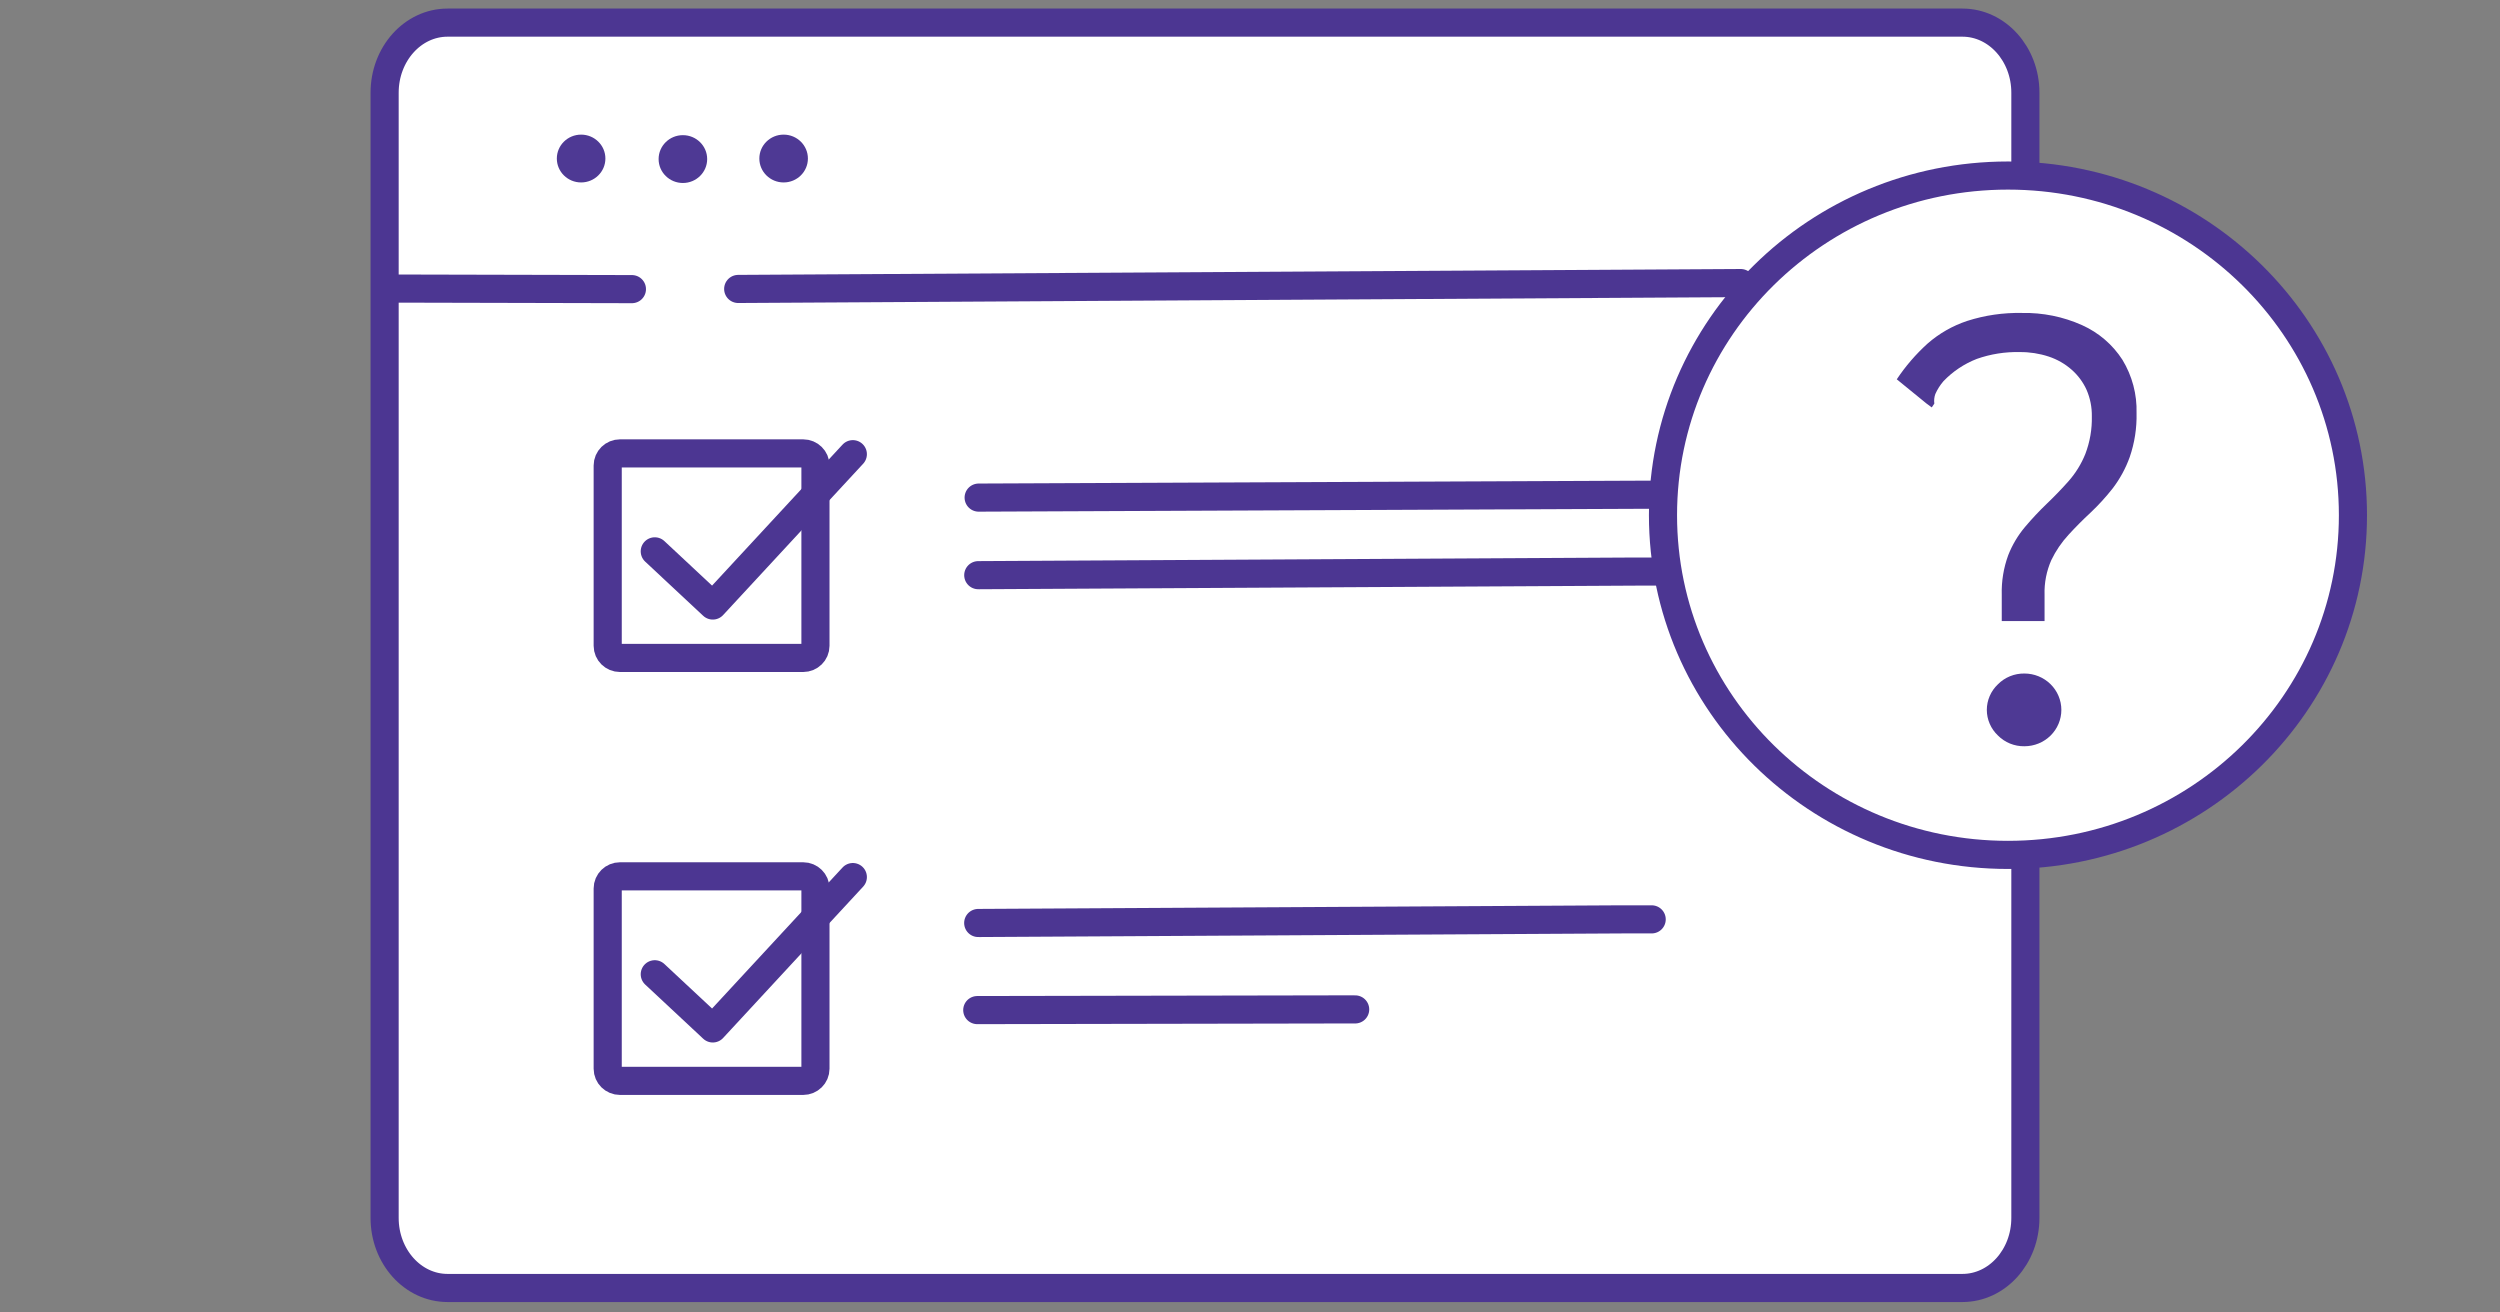 <svg width="221" height="116" viewBox="0 0 221 116" fill="none" xmlns="http://www.w3.org/2000/svg">
<rect x="0" y="0" width="221" height="116" fill="#808080" stroke="none"/>
<path d="M179.044 75.573V107.666C179.044 111.086 176.551 113.857 173.48 113.857H39.564C36.493 113.857 34 111.086 34 107.666V8.194C34 4.774 36.493 2 39.564 2H173.48C176.551 2 179.044 4.774 179.044 8.194V15.065" fill="white"/>
<path d="M179.044 75.573V107.666C179.044 111.086 176.551 113.857 173.48 113.857H39.564C36.493 113.857 34 111.086 34 107.666V8.194C34 4.774 36.493 2 39.564 2H173.48C176.551 2 179.044 4.774 179.044 8.194V15.065" stroke="#4C3692" stroke-width="2.486" stroke-linecap="round" stroke-linejoin="round"/>
<path d="M34.335 25.508L55.596 25.559H55.862" fill="white"/>
<path d="M34.335 25.508L55.596 25.559H55.862" stroke="#4C3692" stroke-width="2.486" stroke-miterlimit="11.34" stroke-linecap="round"/>
<path d="M65.256 25.543L153.88 25.023" stroke="#4C3692" stroke-width="2.486" stroke-miterlimit="11.34" stroke-linecap="round"/>
<path d="M51.37 16.128C52.556 16.128 53.517 15.181 53.517 14.014C53.517 12.847 52.556 11.901 51.37 11.901C50.185 11.901 49.224 12.847 49.224 14.014C49.224 15.181 50.185 16.128 51.37 16.128Z" fill="#4E3994"/>
<path d="M60.367 16.176C61.553 16.176 62.514 15.229 62.514 14.062C62.514 12.895 61.553 11.948 60.367 11.948C59.182 11.948 58.221 12.895 58.221 14.062C58.221 15.229 59.182 16.176 60.367 16.176Z" fill="#4E3994"/>
<path d="M69.272 16.128C70.458 16.128 71.419 15.181 71.419 14.014C71.419 12.847 70.458 11.901 69.272 11.901C68.087 11.901 67.126 12.847 67.126 14.014C67.126 15.181 68.087 16.128 69.272 16.128Z" fill="#4E3994"/>
<path d="M70.997 40.08H54.81C54.209 40.08 53.721 40.56 53.721 41.152V57.09C53.721 57.683 54.209 58.163 54.81 58.163H70.997C71.599 58.163 72.086 57.683 72.086 57.09V41.152C72.086 40.56 71.599 40.08 70.997 40.08Z" stroke="#4C3692" stroke-width="2.486" stroke-linecap="round" stroke-linejoin="round"/>
<path d="M57.882 48.739L63.011 53.528C67.14 49.058 71.267 44.599 75.391 40.15" stroke="#4C3692" stroke-width="2.486" stroke-linecap="round" stroke-linejoin="round"/>
<path d="M70.997 77.467H54.81C54.209 77.467 53.721 77.947 53.721 78.539V94.477C53.721 95.07 54.209 95.55 54.81 95.55H70.997C71.599 95.55 72.086 95.07 72.086 94.477V78.539C72.086 77.947 71.599 77.467 70.997 77.467Z" stroke="#4C3692" stroke-width="2.486" stroke-linecap="round" stroke-linejoin="round"/>
<path d="M57.882 86.125L63.011 90.914L75.391 77.533" stroke="#4C3692" stroke-width="2.486" stroke-linecap="round" stroke-linejoin="round"/>
<path d="M86.512 43.988L147.773 43.723" stroke="#4C3692" stroke-width="2.486" stroke-miterlimit="11.34" stroke-linecap="round"/>
<path d="M86.478 50.846L144.687 50.526H147.369" stroke="#4C3692" stroke-width="2.486" stroke-miterlimit="11.34" stroke-linecap="round"/>
<path d="M86.474 81.592L143.389 81.272H146.009" stroke="#4C3692" stroke-width="2.486" stroke-miterlimit="11.34" stroke-linecap="round"/>
<path d="M86.39 89.292L118.325 89.232H119.797" stroke="#4C3692" stroke-width="2.486" stroke-miterlimit="11.34" stroke-linecap="round"/>
<path d="M177.504 75.573C194.346 75.573 208 62.129 208 45.545C208 28.962 194.346 15.518 177.504 15.518C160.661 15.518 147.008 28.962 147.008 45.545C147.008 62.129 160.661 75.573 177.504 75.573Z" fill="white" stroke="#4C3692" stroke-width="2.486" stroke-linecap="round" stroke-linejoin="round"/>
<path d="M176.955 52.586C176.922 51.39 177.116 50.199 177.529 49.074C177.885 48.167 178.387 47.324 179.017 46.577C179.621 45.862 180.261 45.179 180.937 44.53C181.605 43.892 182.245 43.229 182.856 42.541C183.488 41.826 183.991 41.009 184.345 40.127C184.749 39.066 184.944 37.938 184.918 36.804C184.931 36.004 184.775 35.21 184.458 34.473C184.152 33.792 183.702 33.182 183.138 32.685C182.548 32.165 181.856 31.768 181.105 31.52C180.284 31.25 179.423 31.116 178.557 31.124C177.261 31.092 175.97 31.297 174.75 31.727C173.631 32.163 172.623 32.837 171.799 33.701C171.507 34.042 171.265 34.422 171.083 34.831C170.986 35.102 170.956 35.392 170.995 35.677L170.768 36.015L170.308 35.677L167.675 33.531C168.446 32.372 169.36 31.312 170.395 30.374C171.412 29.483 172.601 28.802 173.891 28.372C175.453 27.87 177.089 27.632 178.732 27.666C180.567 27.627 182.389 27.995 184.059 28.745C185.525 29.404 186.765 30.47 187.626 31.811C188.487 33.231 188.919 34.863 188.871 36.517C188.902 37.837 188.698 39.154 188.268 40.405C187.91 41.404 187.398 42.341 186.751 43.186C186.157 43.943 185.506 44.654 184.805 45.316C184.118 45.954 183.469 46.607 182.86 47.273C182.244 47.94 181.732 48.693 181.339 49.508C180.912 50.474 180.707 51.52 180.739 52.573V54.9H176.955V52.586ZM178.959 65.969C178.522 65.976 178.088 65.894 177.684 65.73C177.281 65.565 176.915 65.32 176.611 65.012C176.303 64.719 176.057 64.369 175.89 63.981C175.722 63.593 175.635 63.176 175.635 62.754C175.635 62.333 175.722 61.916 175.89 61.528C176.057 61.14 176.303 60.789 176.611 60.497C176.915 60.188 177.281 59.944 177.684 59.779C178.088 59.614 178.522 59.533 178.959 59.539C179.825 59.539 180.655 59.878 181.268 60.481C181.88 61.084 182.224 61.902 182.224 62.754C182.224 63.607 181.88 64.425 181.268 65.028C180.655 65.631 179.825 65.969 178.959 65.969Z" fill="#4E3994"/>
</svg>
